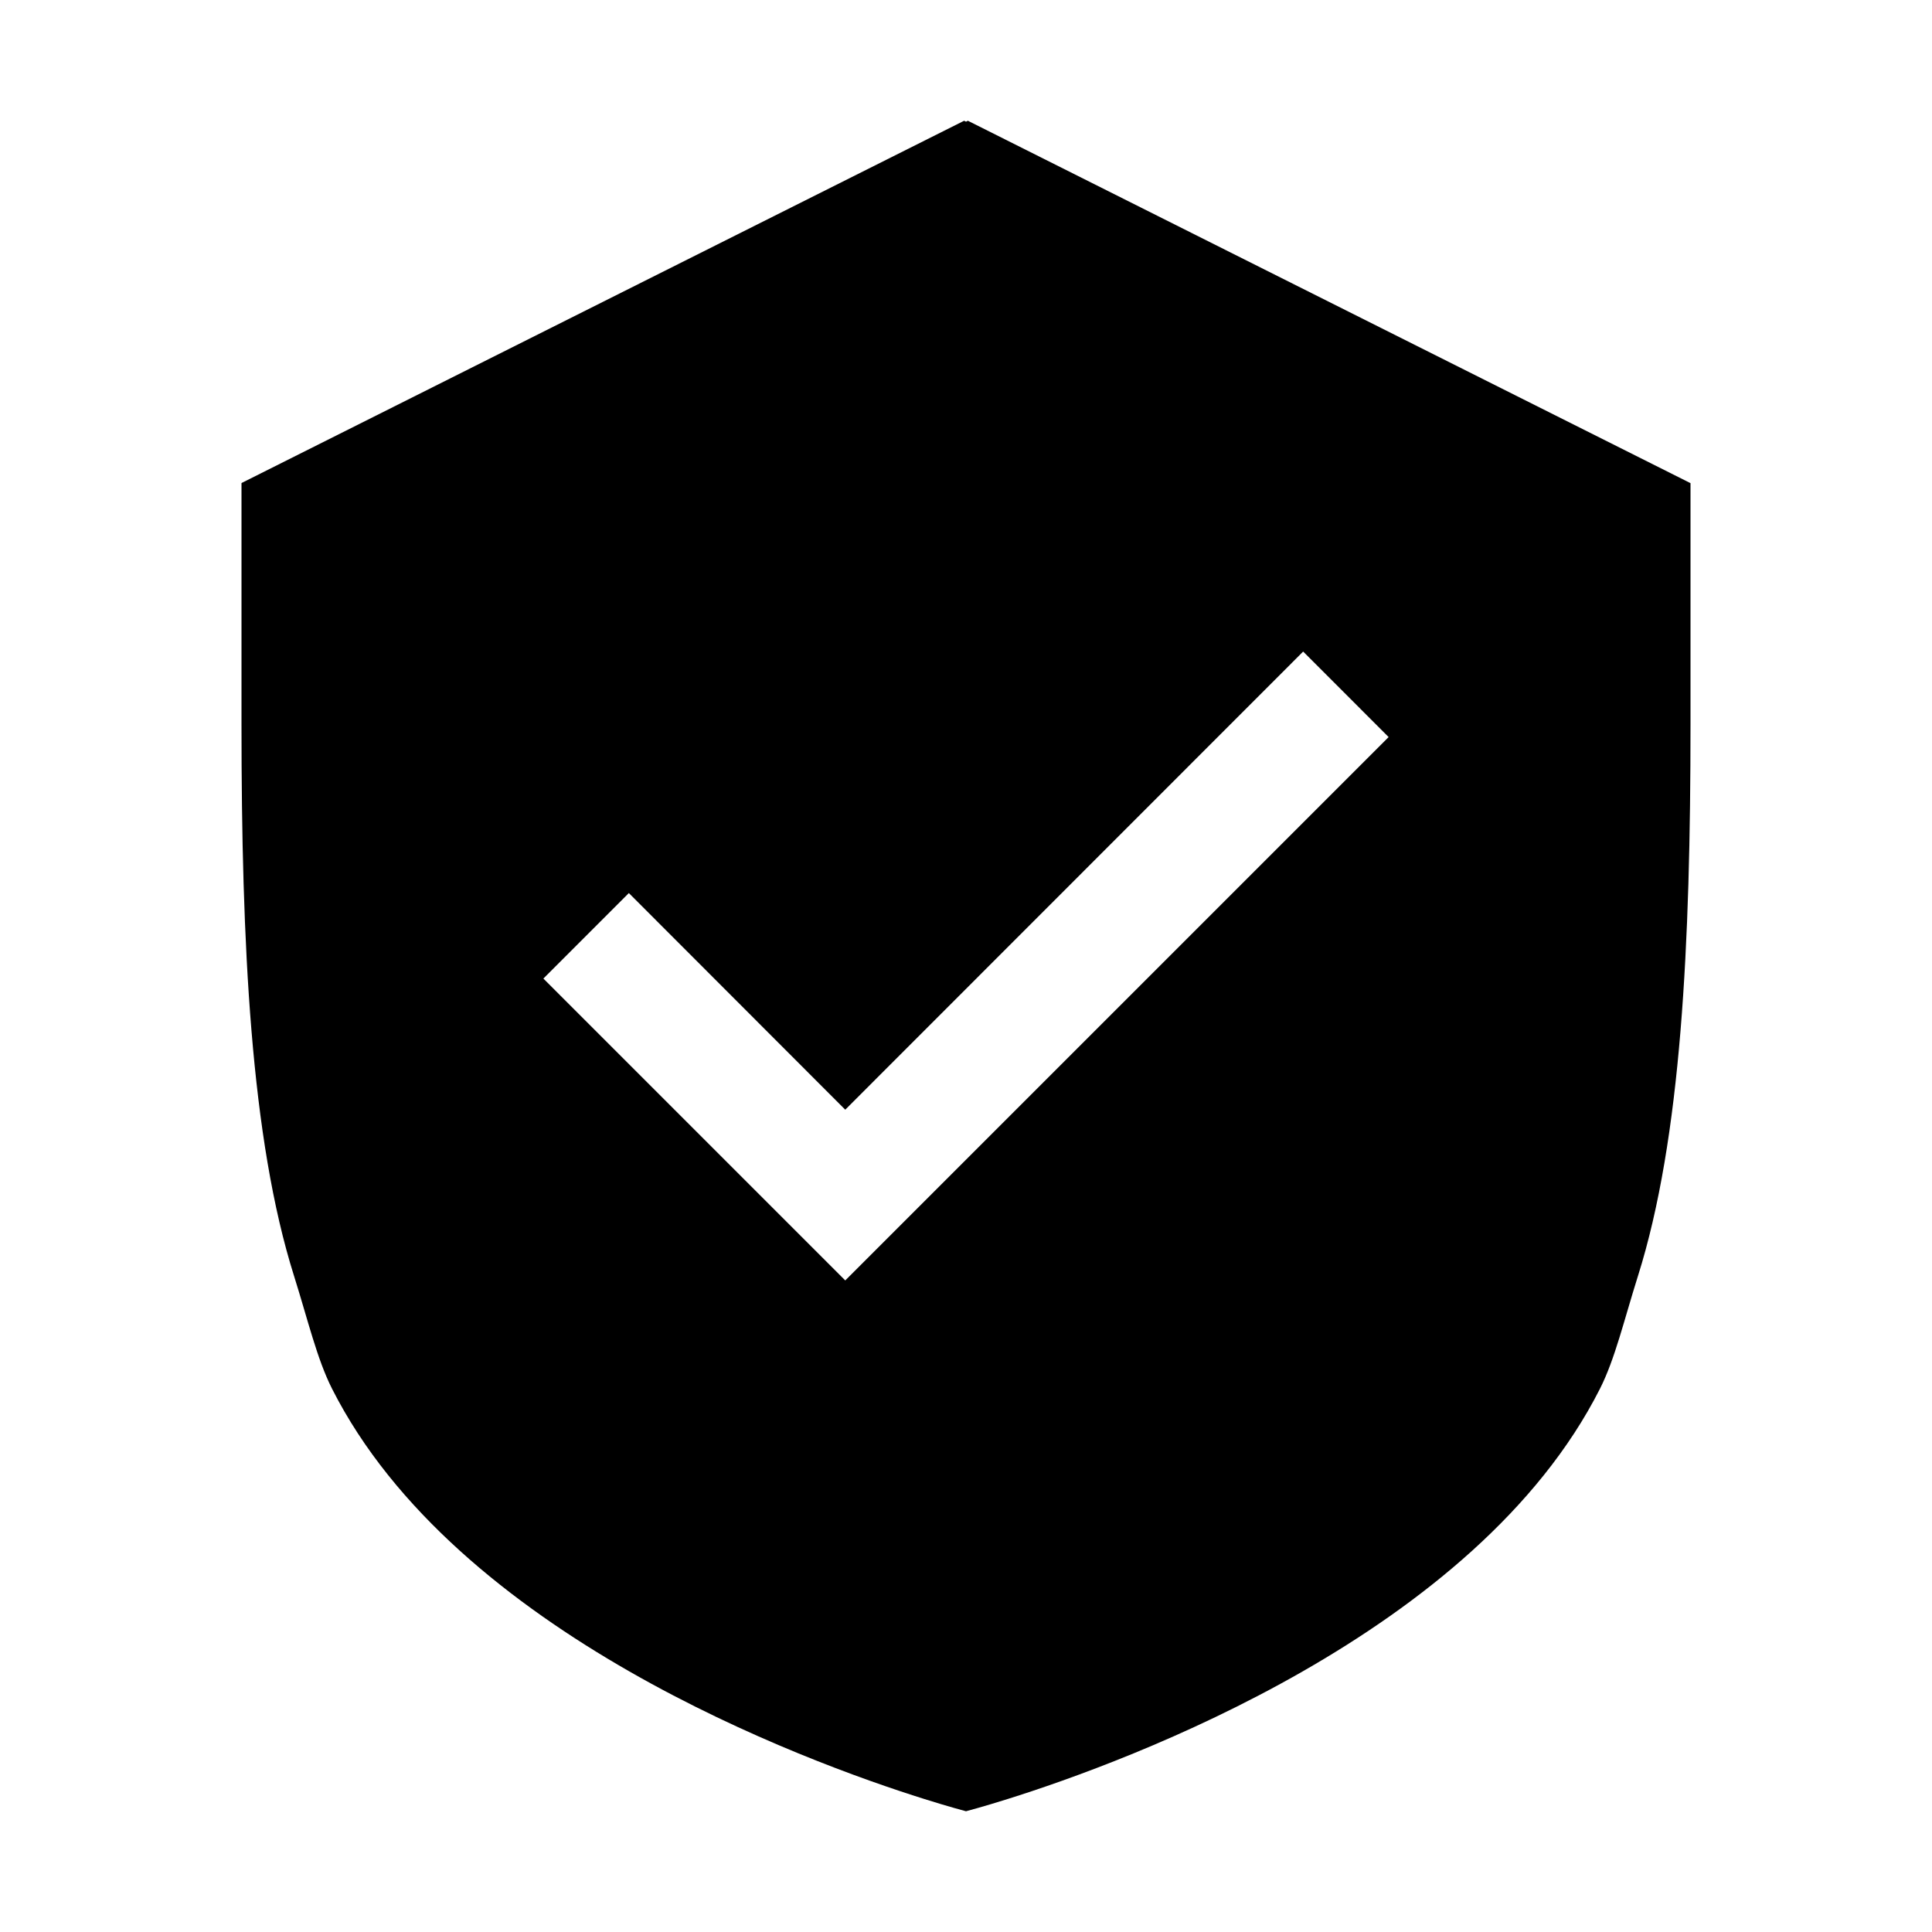 <?xml version="1.0" encoding="utf-8"?>
<svg width="512" height="512" viewBox="0 0 512 512" fill="none" xmlns="http://www.w3.org/2000/svg">
<path d="M447.94 128.01L256.5 32L256 32.25L255.5 32L64.06 127.98L64 128.04V192.05C64 250.1 66.42 301.7 77.94 338.2C81.61 349.85 84.01 360.16 88 368.04C120.84 432.9 213.01 466.73 244.97 476.76C251.51 478.82 255.53 479.87 256 480C256.47 479.87 260.49 478.82 267.03 476.76C298.99 466.73 391.16 432.9 424 368.04C427.99 360.16 430.39 349.85 434.06 338.2C445.58 301.7 448 250.1 448 192.05V128.04L447.94 128.01ZM64.54 127.99L64.46 127.98L64.52 127.96L64.54 127.99ZM224 339.33L144 259.33L166.65 236.67L224 294.08L345.35 172.67L368 195.33L224 339.33Z" fill="black"/>
</svg>
